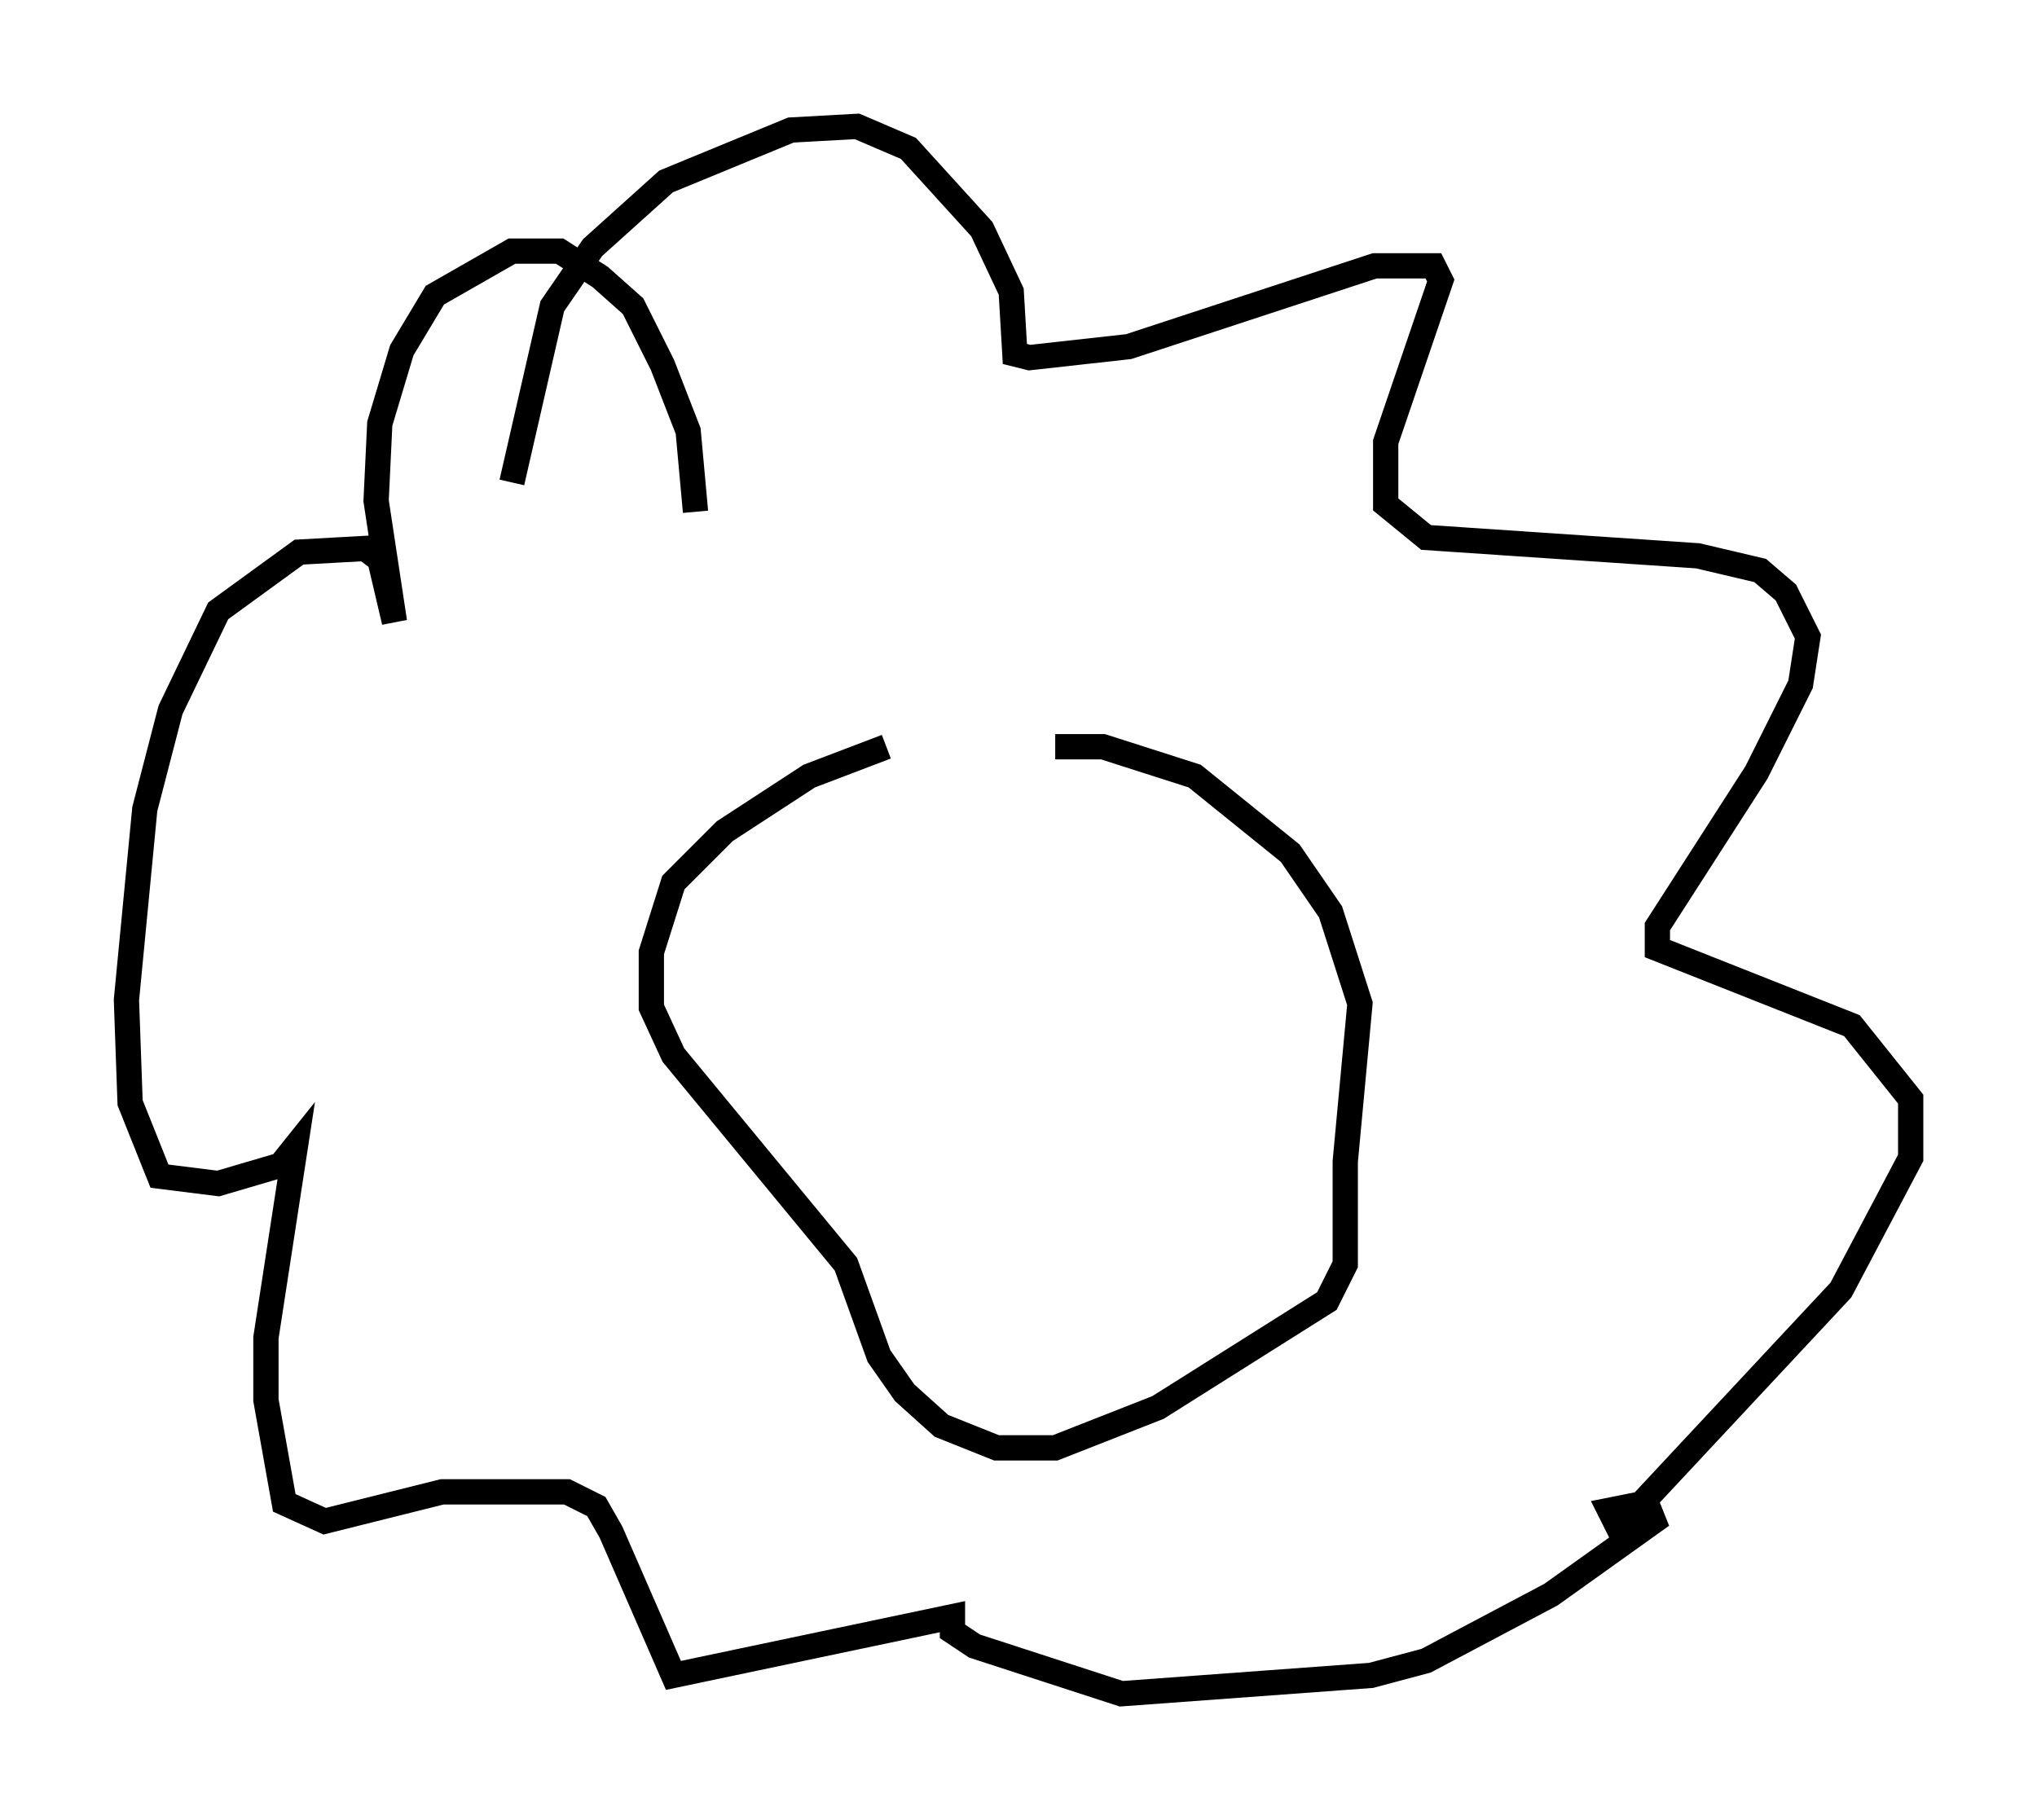 <?xml version="1.0" encoding="utf-8" ?>
<svg baseProfile="full" height="72.022" version="1.1" width="80.592" xmlns="http://www.w3.org/2000/svg" xmlns:ev="http://www.w3.org/2001/xml-events" xmlns:xlink="http://www.w3.org/1999/xlink"><defs /><rect fill="white" height="72.022" width="80.592" x="0" y="0" /><path d="M40.296, 29.547 m-5.229, 0.0 l-3.05, 1.162 -3.341, 2.179 l-2.034, 2.034 -0.872, 2.76 l0.0, 2.179 0.872, 1.888 l6.827, 8.279 1.307, 3.631 l1.017, 1.453 1.453, 1.307 l2.179, 0.872 2.324, 0.0 l4.067, -1.598 6.682, -4.212 l0.726, -1.453 0.0, -4.067 l0.581, -6.246 -1.162, -3.631 l-1.598, -2.324 -3.777, -3.05 l-3.631, -1.162 -1.888, 0.0 m-21.497, -10.458 l1.598, -6.972 1.598, -2.324 l2.905, -2.615 4.939, -2.034 l2.615, -0.145 2.034, 0.872 l2.905, 3.196 1.162, 2.469 l0.145, 2.469 0.581, 0.145 l3.922, -0.436 9.732, -3.196 l2.324, 0.0 0.291, 0.581 l-2.179, 6.391 0.0, 2.469 l1.598, 1.307 10.749, 0.726 l2.469, 0.581 1.017, 0.872 l0.872, 1.743 -0.291, 1.888 l-1.743, 3.486 -3.922, 6.101 l0.0, 0.872 7.698, 3.05 l2.324, 2.905 0.0, 2.324 l-2.76, 5.229 -8.134, 8.715 l-0.726, 0.581 -0.291, -0.581 l1.453, -0.291 0.291, 0.726 l-4.067, 2.905 -4.939, 2.615 l-2.179, 0.581 -9.877, 0.726 l-5.81, -1.888 -0.872, -0.581 l0.0, -0.581 -11.039, 2.324 l-2.469, -5.665 -0.581, -1.017 l-1.162, -0.581 -4.939, 0.0 l-4.648, 1.162 -1.598, -0.726 l-0.726, -4.067 0.0, -2.469 l1.162, -7.553 -0.581, 0.726 l-2.469, 0.726 -2.324, -0.291 l-1.162, -2.905 -0.145, -4.067 l0.726, -7.553 1.017, -3.922 l1.888, -3.922 3.196, -2.324 l2.615, -0.145 0.581, 0.436 l0.581, 2.469 -0.726, -4.793 l0.145, -3.05 0.872, -2.905 l1.307, -2.179 3.05, -1.743 l1.888, 0.0 1.598, 1.017 l1.307, 1.162 1.162, 2.324 l1.017, 2.615 0.291, 3.196 m4.067, 16.268 l0.0, 0.0 m9.296, -1.162 l0.0, 0.0 " fill="none" stroke="black" stroke-width="1" /></svg>